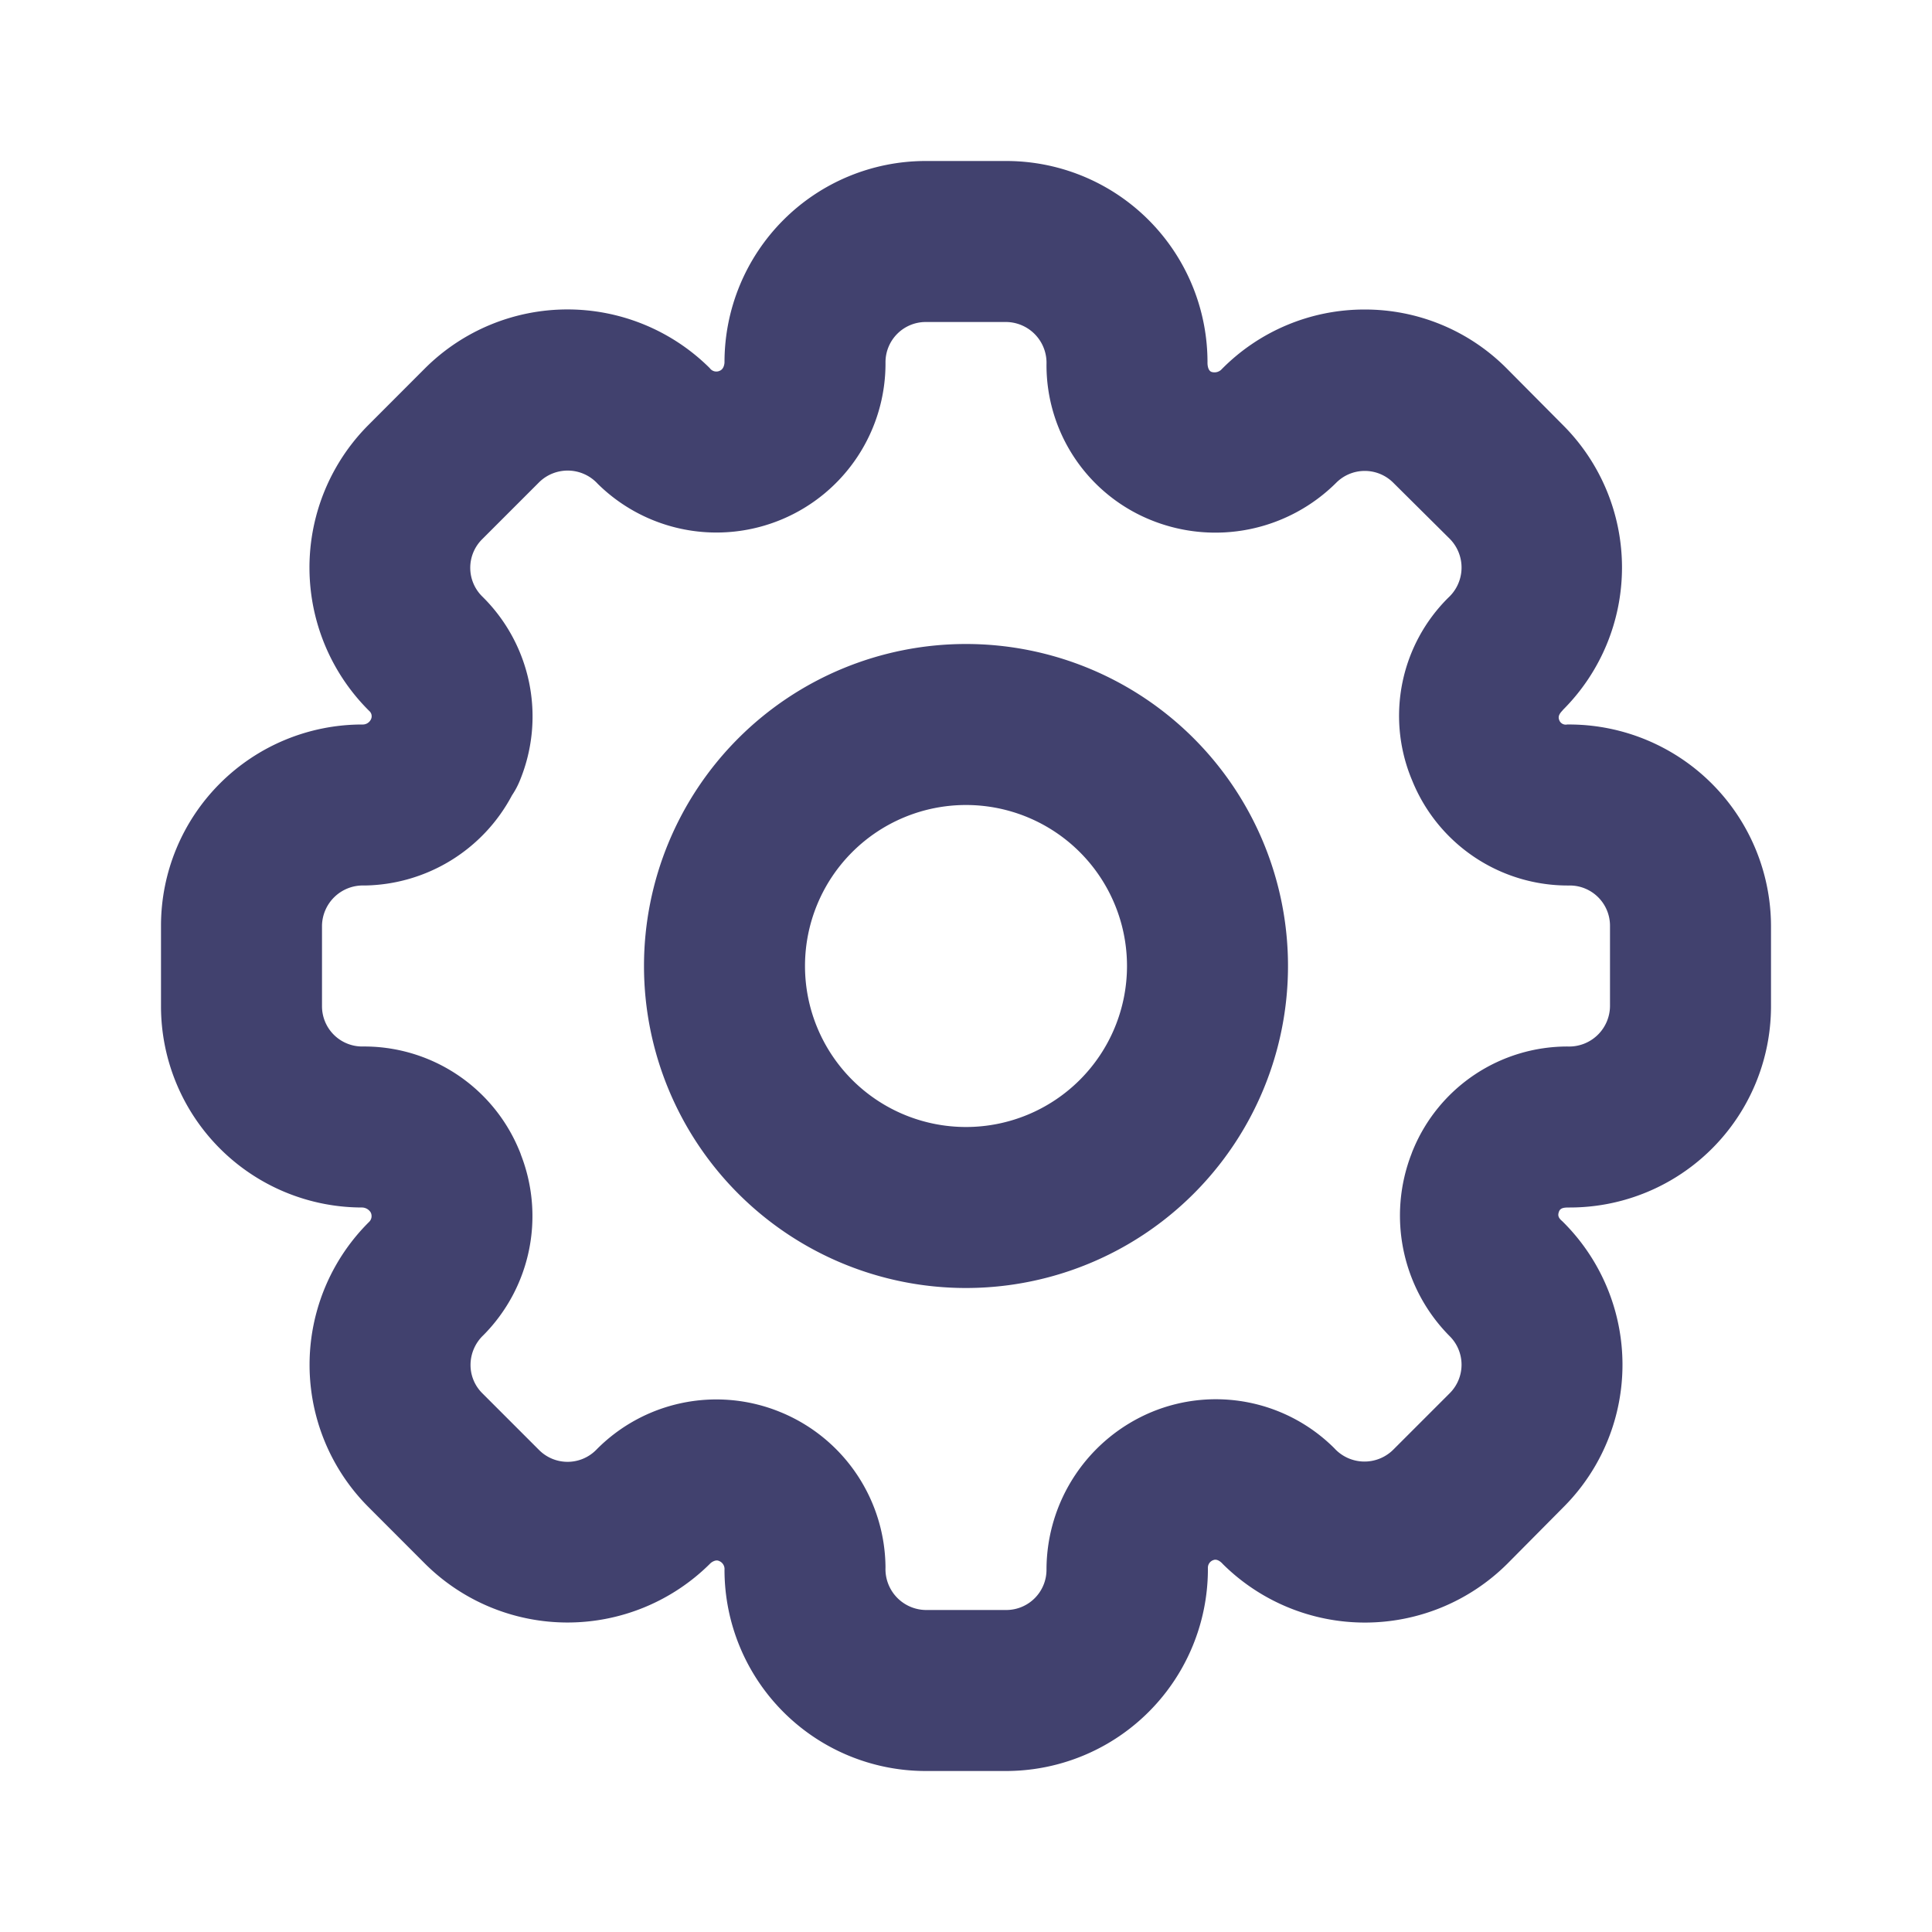 <svg id="magicoon-Bold" xmlns="http://www.w3.org/2000/svg" viewBox="0 0 24 24"><defs><style>.cls-1{fill:#41416e;}</style></defs><title>settings</title><g id="settings-Bold"><path id="settings-Bold-2" data-name="settings-Bold" class="cls-1" d="M12,16a4,4,0,1,1,4-4A4,4,0,0,1,12,16Zm0-6a2,2,0,1,0,2,2A2,2,0,0,0,12,10Zm.5,12h-1A2.5,2.5,0,0,1,9,19.5a.107.107,0,0,0-.068-.109c-.049-.024-.106.028-.106.028a2.51,2.51,0,0,1-3.543.009l-.706-.707a2.5,2.5,0,0,1,.006-3.54.1.1,0,0,0,.02-.123A.13.13,0,0,0,4.5,15,2.5,2.5,0,0,1,2,12.5v-1A2.5,2.5,0,0,1,4.5,9a.113.113,0,0,0,.108-.064.087.087,0,0,0-.022-.105,2.508,2.508,0,0,1-.012-3.549l.708-.709a2.507,2.507,0,0,1,3.535,0,.1.1,0,0,0,.126.032C9,4.58,9,4.5,9,4.5A2.5,2.5,0,0,1,11.5,2h1A2.5,2.5,0,0,1,15,4.5s-.005.1.05.12a.123.123,0,0,0,.118-.025,2.487,2.487,0,0,1,1.781-.75h0a2.48,2.48,0,0,1,1.768.732l.7.705a2.5,2.5,0,0,1,0,3.535c-.014.021-.072.064-.049.124a.086.086,0,0,0,.1.059A2.509,2.509,0,0,1,22,11.5v1A2.5,2.5,0,0,1,19.5,15c-.06,0-.114,0-.133.049s-.009.08.04.121a2.5,2.5,0,0,1,.016,3.551l-.7.706a2.507,2.507,0,0,1-3.535,0h0s-.056-.068-.112-.048a.1.1,0,0,0-.071.092A2.509,2.509,0,0,1,12.5,22ZM9.671,17.532l.044.018A2.1,2.1,0,0,1,11,19.472a.508.508,0,0,0,.5.528h1a.5.5,0,0,0,.5-.5,2.124,2.124,0,0,1,1.31-1.961,2.084,2.084,0,0,1,2.265.451.507.507,0,0,0,.729.022l.705-.705a.5.5,0,0,0,0-.708,2.125,2.125,0,0,1-.475-2.265c.006-.016.011-.031.018-.047l.006-.014A2.074,2.074,0,0,1,19.474,13,.507.507,0,0,0,20,12.5v-1a.5.5,0,0,0-.5-.5,2.086,2.086,0,0,1-1.952-1.291l-.019-.046a2.066,2.066,0,0,1,.463-2.239.508.508,0,0,0,.02-.728l-.705-.7a.5.5,0,0,0-.354-.146h0a.5.5,0,0,0-.354.147,2.128,2.128,0,0,1-2.3.464h0A2.075,2.075,0,0,1,13,4.526.507.507,0,0,0,12.5,4h-1a.5.5,0,0,0-.5.5A2.1,2.1,0,0,1,7.425,6.01.506.506,0,0,0,6.7,5.988L5.988,6.7a.5.5,0,0,0,0,.707A2.089,2.089,0,0,1,6.46,9.691a1.007,1.007,0,0,1-.1.189A2.106,2.106,0,0,1,4.528,11,.508.508,0,0,0,4,11.5v1a.5.5,0,0,0,.5.5,2.083,2.083,0,0,1,1.943,1.273l.006.014c.009.021.017.041.024.063a2.1,2.1,0,0,1-.468,2.236.511.511,0,0,0-.16.366.494.494,0,0,0,.146.355l.706.706a.5.5,0,0,0,.707,0A2.092,2.092,0,0,1,9.671,17.532ZM19.4,8.96l0,.006Z"/></g></svg>